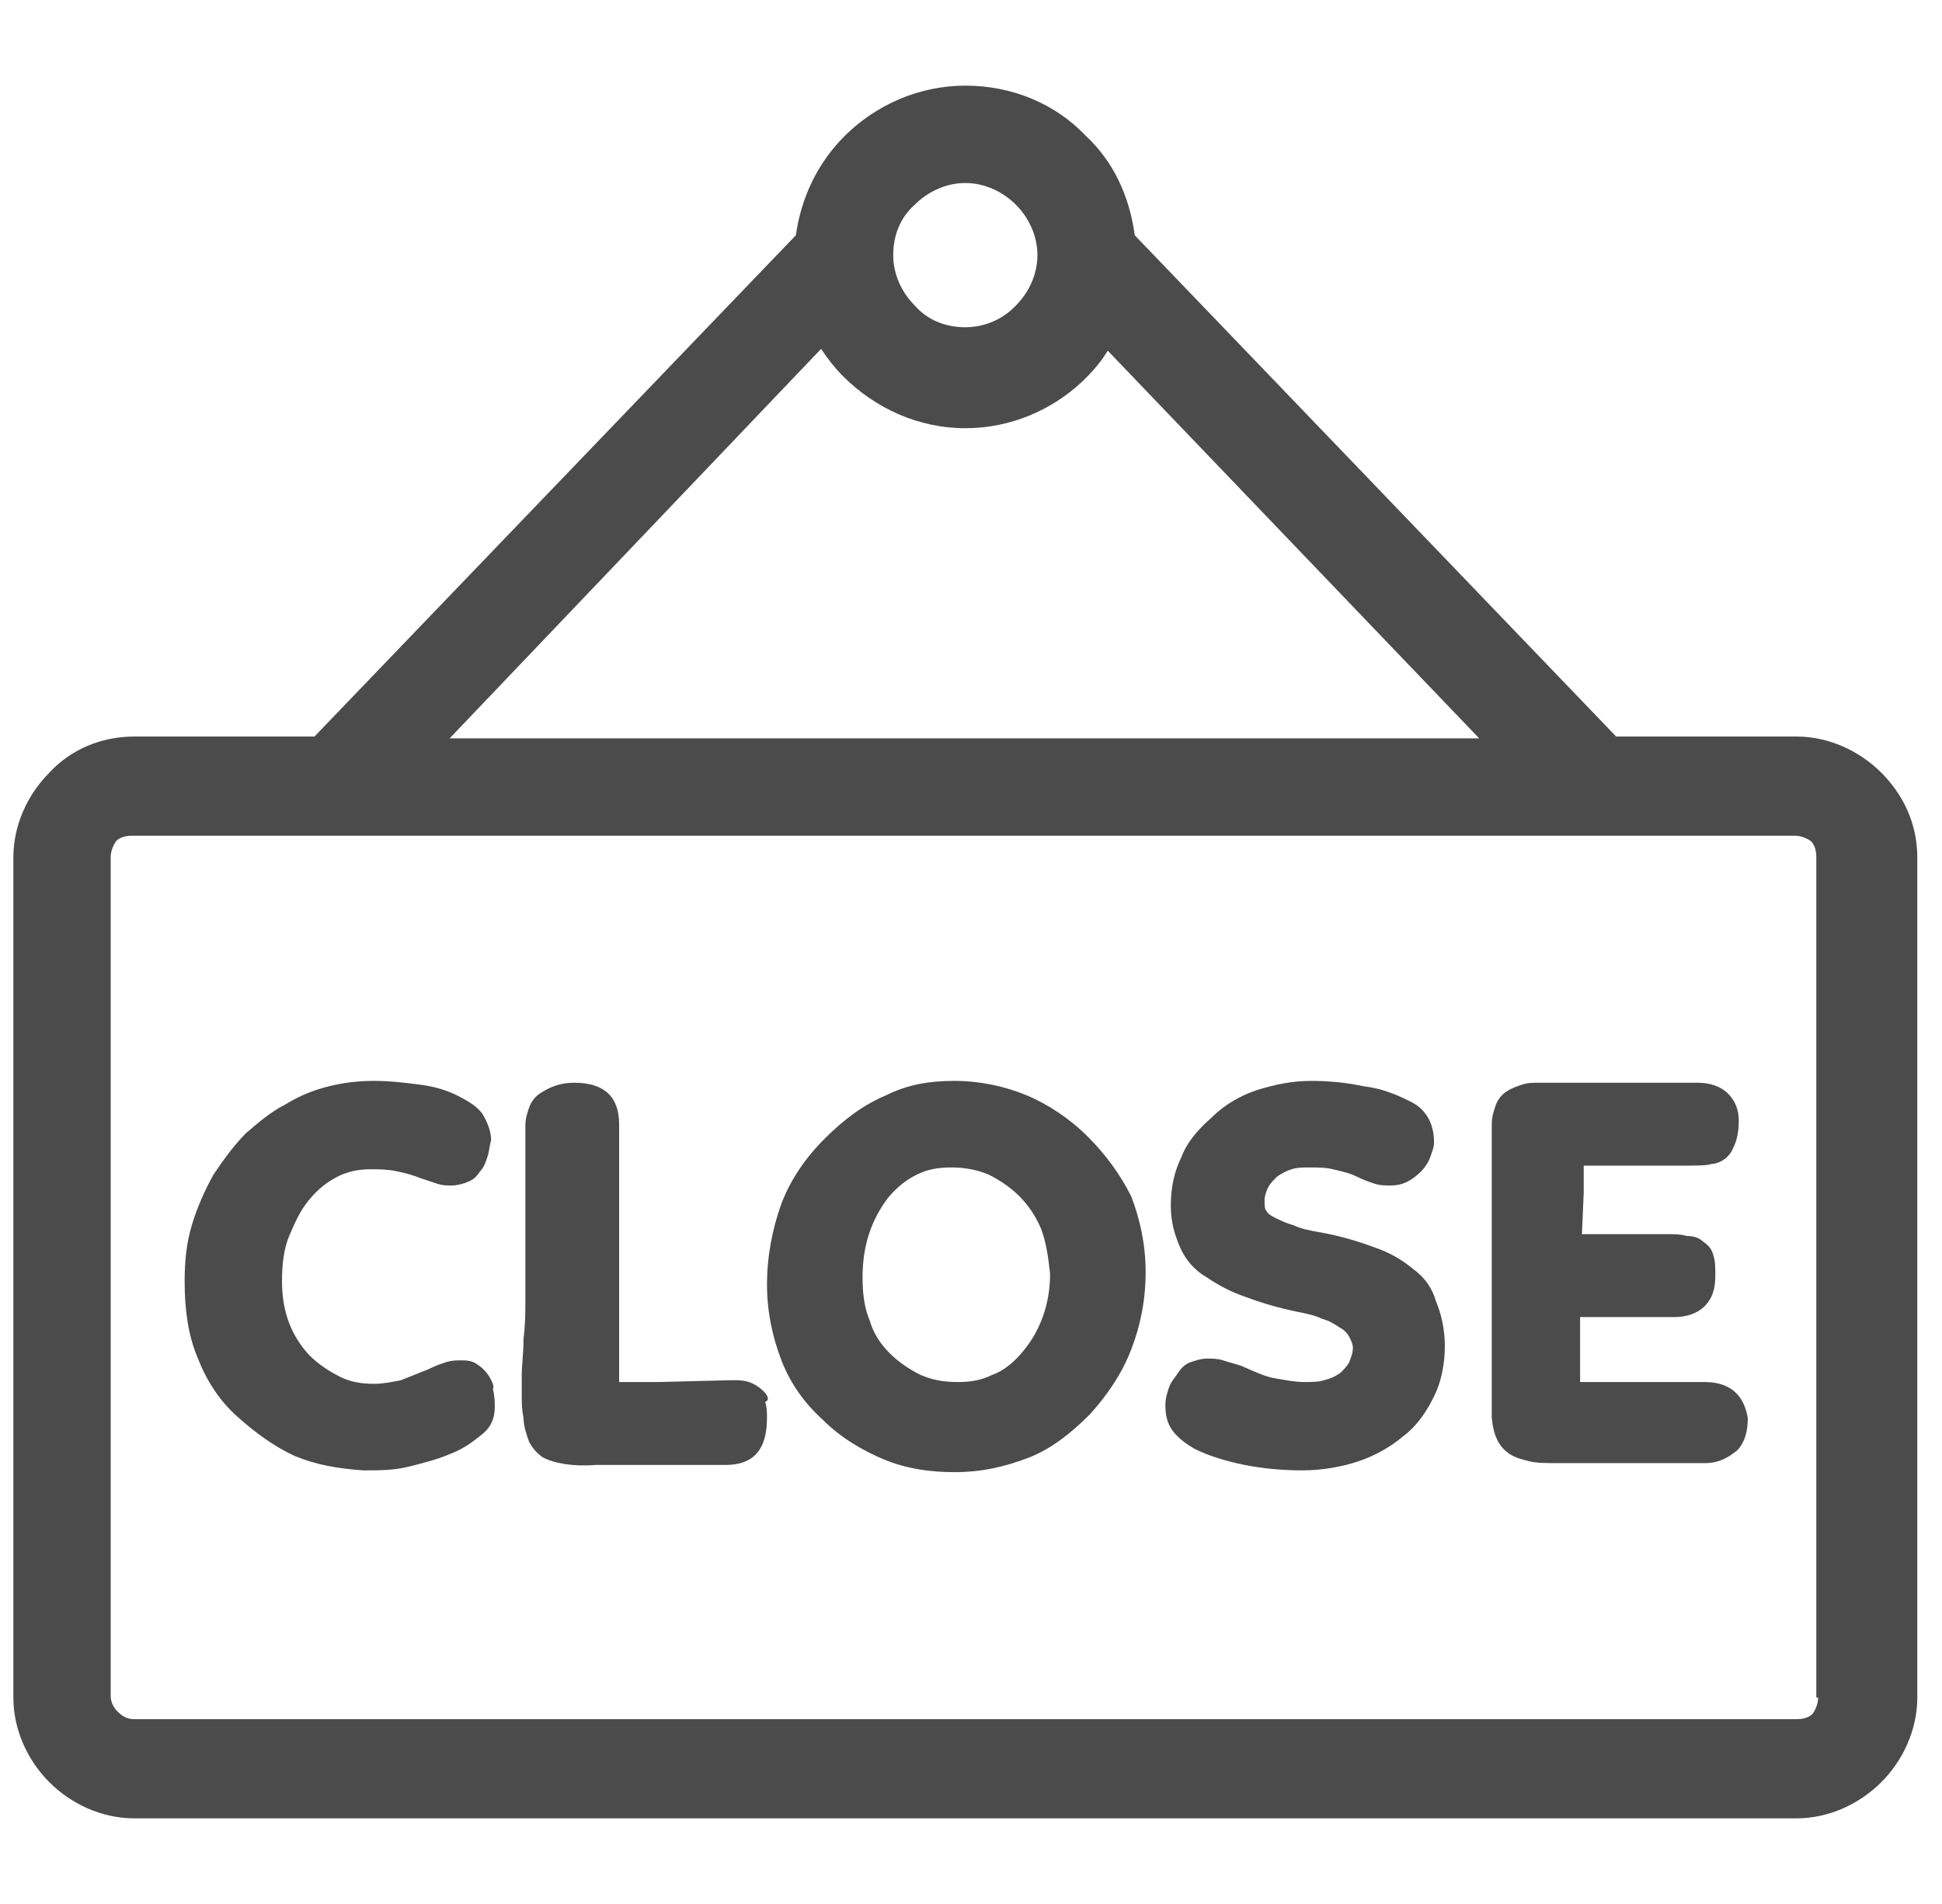 <svg width="51" height="50" viewBox="0 0 51 50" fill="none" xmlns="http://www.w3.org/2000/svg">
<g clip-path="url(#clip0)">
<path d="M49.404 20.289C48.835 19.721 48.031 19.342 47.178 19.342H42.443L29.801 6.179C29.659 5.137 29.233 4.238 28.523 3.575C27.718 2.723 26.582 2.249 25.351 2.249C24.119 2.249 22.983 2.77 22.178 3.575C21.468 4.285 21.042 5.185 20.9 6.179L8.258 19.342H3.523C2.671 19.342 1.866 19.673 1.298 20.289C0.729 20.857 0.351 21.662 0.351 22.514V44.579C0.351 45.431 0.729 46.236 1.298 46.804C1.866 47.372 2.671 47.751 3.523 47.751H47.178C48.031 47.751 48.835 47.372 49.404 46.804C49.972 46.236 50.351 45.431 50.351 44.579V22.514C50.351 21.615 49.972 20.857 49.404 20.289ZM24.025 5.374C24.356 5.043 24.83 4.806 25.351 4.806C25.871 4.806 26.345 5.043 26.676 5.374C27.008 5.705 27.244 6.179 27.244 6.7C27.244 7.221 27.008 7.694 26.676 8.026L26.629 8.073C26.298 8.404 25.824 8.594 25.351 8.594C24.83 8.594 24.356 8.404 24.025 8.026C23.693 7.694 23.457 7.221 23.457 6.7C23.457 6.179 23.646 5.705 24.025 5.374ZM21.563 9.162C21.752 9.446 21.942 9.683 22.131 9.872C22.983 10.724 24.119 11.245 25.351 11.245C26.534 11.245 27.623 10.772 28.428 10.014C28.476 9.967 28.476 9.967 28.523 9.919C28.76 9.683 28.949 9.446 29.091 9.209L38.845 19.389H11.809L21.563 9.162ZM47.604 45.005C47.51 45.099 47.368 45.147 47.178 45.147H3.523C3.381 45.147 3.239 45.099 3.097 44.957C3.002 44.863 2.907 44.721 2.907 44.531V22.514C2.907 22.372 2.955 22.23 3.049 22.088C3.144 21.993 3.286 21.946 3.476 21.946H47.131C47.273 21.946 47.415 21.993 47.557 22.088C47.652 22.183 47.699 22.325 47.699 22.514V44.579H47.746C47.746 44.721 47.699 44.863 47.604 45.005Z" fill="#4B4B4B"/>
<path d="M44.764 36.293C44.716 36.293 44.574 36.293 44.337 36.293C44.195 36.293 44.053 36.293 43.911 36.293C43.58 36.293 43.201 36.293 42.727 36.293C42.396 36.293 41.97 36.293 41.496 36.293V35.109C41.496 34.872 41.496 34.73 41.496 34.636V34.588H43.959C44.29 34.588 44.574 34.493 44.764 34.304C44.953 34.115 45.047 33.878 45.047 33.499C45.047 33.31 45.047 33.12 45 32.978C44.953 32.789 44.858 32.694 44.716 32.599C44.621 32.505 44.479 32.457 44.29 32.457C44.148 32.41 43.959 32.41 43.769 32.41C43.485 32.41 43.154 32.41 42.822 32.41C42.538 32.41 42.159 32.41 41.733 32.41H41.544L41.591 31.321V30.611H41.828C42.727 30.611 43.438 30.611 44.006 30.611C44.527 30.611 44.858 30.611 44.953 30.564H45C45.237 30.516 45.426 30.374 45.521 30.137C45.616 29.948 45.663 29.711 45.663 29.427C45.663 29.143 45.568 28.906 45.379 28.717C45.19 28.527 44.906 28.433 44.574 28.433H44.243H43.39C43.012 28.433 42.633 28.433 42.254 28.433C41.97 28.433 41.591 28.433 41.023 28.433H40.455C40.265 28.433 40.123 28.433 39.981 28.48C39.839 28.527 39.697 28.575 39.555 28.669C39.413 28.764 39.318 28.906 39.271 29.048C39.224 29.19 39.176 29.332 39.176 29.522V30.185V31.132V32.079V32.742C39.176 33.12 39.176 33.404 39.176 33.641C39.176 33.925 39.176 34.257 39.176 34.588C39.176 34.92 39.176 35.204 39.176 35.488C39.176 35.724 39.176 35.961 39.176 36.151V36.577V36.719C39.176 36.766 39.176 36.861 39.176 36.956C39.176 37.05 39.176 37.145 39.176 37.24C39.224 37.713 39.366 37.997 39.65 38.187C39.792 38.281 39.981 38.329 40.171 38.376C40.36 38.423 40.644 38.423 40.928 38.423H44.764C45.142 38.423 45.379 38.281 45.616 38.092C45.805 37.903 45.9 37.618 45.9 37.24C45.805 36.671 45.474 36.293 44.764 36.293Z" fill="#4B4B4B"/>
<path d="M28.571 29.853C28.098 29.38 27.529 29.001 26.961 28.764C26.393 28.527 25.73 28.385 25.067 28.385C24.404 28.385 23.836 28.48 23.268 28.764C22.7 29.001 22.179 29.38 21.658 29.901C21.137 30.421 20.759 30.989 20.522 31.605C20.285 32.268 20.143 32.978 20.143 33.736C20.143 34.446 20.285 35.109 20.522 35.724C20.759 36.34 21.137 36.861 21.611 37.287C22.084 37.76 22.652 38.092 23.221 38.329C23.789 38.565 24.404 38.66 25.067 38.66C25.777 38.66 26.393 38.518 27.009 38.281C27.624 38.044 28.145 37.618 28.618 37.145C29.092 36.624 29.471 36.056 29.707 35.44C29.944 34.825 30.086 34.162 30.086 33.404C30.086 32.694 29.944 32.031 29.707 31.416C29.423 30.848 29.044 30.327 28.571 29.853ZM26.866 35.488C26.63 35.772 26.346 36.008 26.061 36.103C25.777 36.245 25.493 36.293 25.162 36.293C24.783 36.293 24.499 36.245 24.168 36.103C23.884 35.961 23.599 35.772 23.363 35.535C23.126 35.298 22.936 35.014 22.842 34.683C22.7 34.351 22.652 33.972 22.652 33.546C22.652 32.694 22.889 32.031 23.315 31.463C23.552 31.179 23.789 30.989 24.073 30.848C24.357 30.706 24.641 30.658 24.973 30.658C25.304 30.658 25.635 30.706 25.967 30.848C26.251 30.989 26.535 31.179 26.772 31.416C27.009 31.652 27.198 31.936 27.34 32.268C27.482 32.647 27.529 33.026 27.577 33.452C27.577 34.209 27.34 34.919 26.866 35.488Z" fill="#4B4B4B"/>
<path d="M37.092 33.31C36.808 33.073 36.476 32.883 36.05 32.741C35.671 32.599 35.198 32.457 34.677 32.363C34.393 32.315 34.156 32.268 33.967 32.173C33.777 32.126 33.588 32.031 33.493 31.984C33.398 31.936 33.304 31.889 33.256 31.794C33.209 31.747 33.209 31.652 33.209 31.51C33.209 31.416 33.256 31.274 33.304 31.179C33.351 31.084 33.446 30.989 33.541 30.895C33.683 30.8 33.777 30.753 33.919 30.706C34.061 30.658 34.203 30.658 34.393 30.658C34.582 30.658 34.819 30.658 35.008 30.706C35.198 30.753 35.434 30.8 35.624 30.895C35.813 30.989 35.955 31.037 36.097 31.084C36.239 31.132 36.381 31.132 36.523 31.132C36.855 31.132 37.092 30.989 37.328 30.753C37.423 30.658 37.518 30.516 37.565 30.374C37.612 30.232 37.66 30.137 37.66 29.995C37.66 29.474 37.423 29.096 36.997 28.906C36.618 28.717 36.239 28.575 35.813 28.527C35.387 28.433 34.914 28.385 34.44 28.385C33.919 28.385 33.493 28.48 33.02 28.622C32.594 28.764 32.167 29.001 31.836 29.332C31.457 29.664 31.173 29.995 31.031 30.374C30.842 30.753 30.747 31.179 30.747 31.652C30.747 32.079 30.842 32.41 30.984 32.741C31.126 33.073 31.363 33.357 31.694 33.546C31.978 33.736 32.309 33.925 32.736 34.067C33.114 34.209 33.588 34.351 34.061 34.446C34.298 34.493 34.535 34.541 34.724 34.635C34.914 34.683 35.056 34.777 35.198 34.872C35.292 34.919 35.387 35.014 35.434 35.109C35.482 35.204 35.529 35.298 35.529 35.393C35.529 35.535 35.482 35.63 35.434 35.772C35.387 35.866 35.292 35.961 35.198 36.056C35.056 36.151 34.961 36.198 34.772 36.245C34.63 36.293 34.44 36.293 34.251 36.293C34.014 36.293 33.777 36.245 33.493 36.198C33.209 36.151 32.925 36.008 32.594 35.866C32.452 35.819 32.262 35.772 32.12 35.724C31.978 35.677 31.836 35.677 31.694 35.677C31.552 35.677 31.41 35.724 31.268 35.772C31.126 35.819 31.031 35.914 30.936 36.056C30.842 36.198 30.747 36.293 30.7 36.435C30.652 36.577 30.605 36.719 30.605 36.908C30.605 37.145 30.652 37.382 30.794 37.571C30.936 37.76 31.126 37.902 31.363 38.044C31.741 38.234 32.215 38.376 32.688 38.471C33.162 38.565 33.683 38.613 34.203 38.613C34.724 38.613 35.245 38.518 35.671 38.376C36.097 38.234 36.523 37.997 36.855 37.713C37.234 37.429 37.47 37.05 37.66 36.671C37.849 36.293 37.944 35.819 37.944 35.346C37.944 34.919 37.849 34.493 37.707 34.162C37.612 33.831 37.423 33.546 37.092 33.31Z" fill="#4B4B4B"/>
<path d="M20.047 36.529C19.952 36.435 19.81 36.34 19.668 36.293C19.526 36.245 19.384 36.245 19.195 36.245L17.301 36.293C17.206 36.293 17.064 36.293 16.827 36.293C16.733 36.293 16.543 36.293 16.259 36.293V34.872C16.259 34.209 16.259 33.688 16.259 33.404C16.259 32.978 16.259 32.647 16.259 32.363C16.259 31.605 16.259 30.942 16.259 30.469C16.259 29.948 16.259 29.616 16.259 29.522C16.259 28.812 15.88 28.433 15.075 28.433C14.744 28.433 14.46 28.527 14.176 28.717C14.034 28.812 13.939 28.954 13.892 29.096C13.844 29.238 13.797 29.38 13.797 29.569C13.797 29.806 13.797 30.421 13.797 31.463C13.797 32.221 13.797 32.884 13.797 33.404C13.797 33.641 13.797 33.878 13.797 34.162C13.797 34.446 13.797 34.778 13.749 35.156C13.749 35.535 13.702 35.867 13.702 36.103C13.702 36.387 13.702 36.577 13.702 36.671C13.702 36.861 13.702 37.003 13.749 37.24C13.749 37.476 13.844 37.713 13.892 37.855C13.986 38.044 14.128 38.187 14.27 38.281C14.554 38.423 15.028 38.518 15.643 38.471C15.833 38.471 16.07 38.471 16.401 38.471C16.685 38.471 17.017 38.471 17.49 38.471H19.052C19.81 38.471 20.142 38.044 20.142 37.24C20.142 37.098 20.142 36.956 20.094 36.813C20.236 36.766 20.142 36.624 20.047 36.529Z" fill="#4B4B4B"/>
<path d="M12.851 36.151C12.756 36.008 12.661 35.914 12.519 35.819C12.377 35.724 12.235 35.724 12.093 35.724C11.998 35.724 11.856 35.724 11.714 35.772C11.572 35.819 11.43 35.866 11.241 35.961C11.004 36.056 10.767 36.151 10.53 36.245C10.294 36.293 10.057 36.34 9.82 36.34C9.489 36.34 9.205 36.293 8.921 36.151C8.637 36.008 8.352 35.819 8.116 35.582C7.642 35.062 7.406 34.446 7.406 33.641C7.406 33.215 7.453 32.789 7.595 32.457C7.737 32.126 7.879 31.794 8.116 31.51C8.352 31.226 8.589 31.037 8.873 30.895C9.157 30.753 9.441 30.706 9.726 30.706C9.962 30.706 10.152 30.706 10.389 30.753C10.625 30.8 10.815 30.848 11.051 30.942C11.193 30.989 11.335 31.037 11.477 31.084C11.62 31.132 11.714 31.132 11.856 31.132C11.998 31.132 12.188 31.084 12.282 31.037C12.425 30.989 12.519 30.895 12.614 30.753C12.709 30.658 12.756 30.516 12.803 30.374C12.851 30.232 12.851 30.09 12.898 29.948C12.898 29.711 12.803 29.474 12.661 29.238C12.519 29.048 12.282 28.906 11.998 28.764C11.714 28.622 11.383 28.527 11.004 28.48C10.625 28.433 10.246 28.385 9.82 28.385C9.394 28.385 9.015 28.433 8.637 28.527C8.258 28.622 7.879 28.764 7.5 29.001C7.121 29.19 6.79 29.474 6.459 29.759C6.174 30.043 5.89 30.421 5.606 30.848C5.37 31.274 5.18 31.7 5.038 32.173C4.896 32.647 4.849 33.12 4.849 33.641C4.849 34.399 4.943 35.062 5.18 35.63C5.417 36.245 5.748 36.766 6.222 37.192C6.695 37.618 7.216 37.997 7.737 38.234C8.305 38.471 8.873 38.565 9.536 38.613C9.962 38.613 10.341 38.613 10.72 38.518C11.099 38.423 11.477 38.329 11.809 38.187C12.188 38.044 12.425 37.855 12.661 37.666C12.898 37.476 12.993 37.239 12.993 36.956C12.993 36.813 12.993 36.671 12.945 36.482C12.993 36.387 12.898 36.245 12.851 36.151Z" fill="#4B4B4B"/>
</g>
<defs>
<clipPath id="clip0">
<rect width="50" height="50" fill="white" transform="translate(0.351)"/>
</clipPath>
</defs>
</svg>

